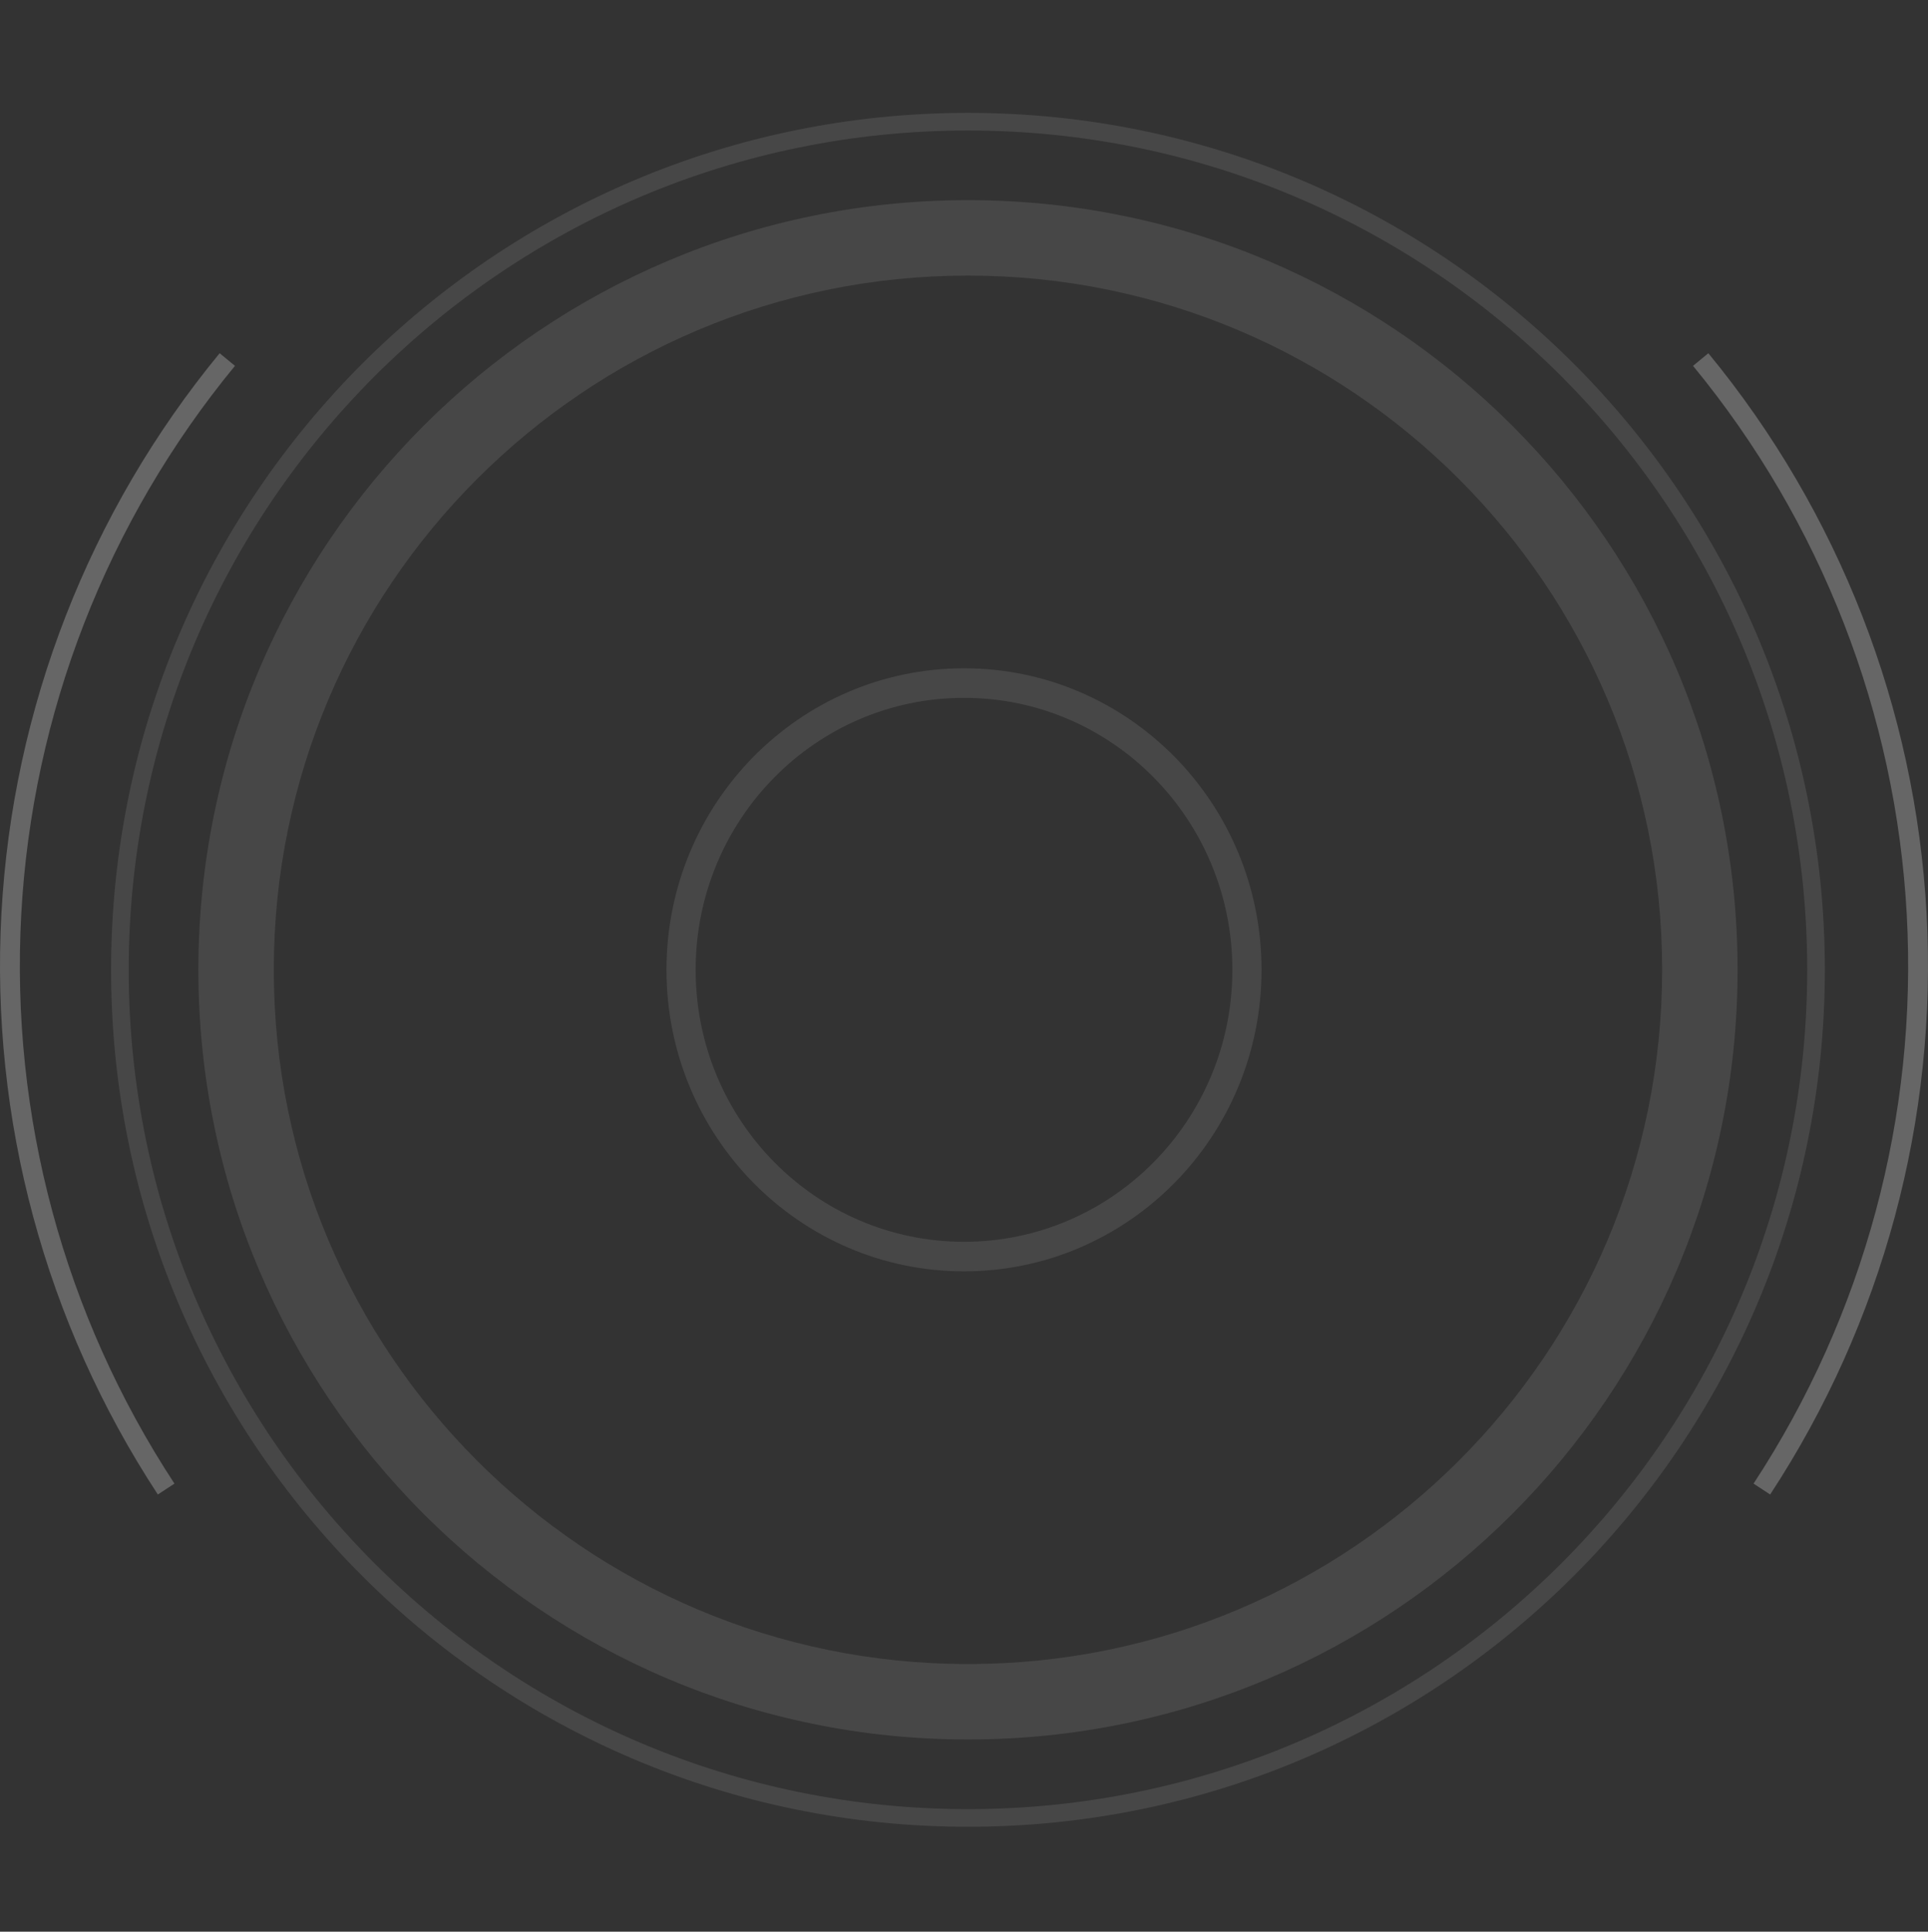 <svg width="541" height="542" viewBox="0 0 541 542" fill="none" xmlns="http://www.w3.org/2000/svg">
<rect x="0" y="0" width="541" height="542" fill="#333333" stroke="none"/>
<path d="M487.57 272.113C487.57 391.382 390.883 488.068 271.615 488.068C152.346 488.068 55.66 391.382 55.66 272.113C55.66 152.845 152.346 56.158 271.615 56.158C390.883 56.158 487.57 152.845 487.57 272.113ZM76.827 272.113C76.827 379.692 164.036 466.901 271.615 466.901C379.193 466.901 466.403 379.692 466.403 272.113C466.403 164.535 379.193 77.325 271.615 77.325C164.036 77.325 76.827 164.535 76.827 272.113Z" fill="white" fill-opacity="0.1"/>
<path d="M353.989 272.113C353.989 318.837 316.61 356.714 270.501 356.714C224.392 356.714 187.014 318.837 187.014 272.113C187.014 225.389 224.392 187.512 270.501 187.512C316.61 187.512 353.989 225.389 353.989 272.113ZM195.197 272.113C195.197 314.257 228.912 348.422 270.501 348.422C312.091 348.422 345.806 314.257 345.806 272.113C345.806 229.969 312.091 195.804 270.501 195.804C228.912 195.804 195.197 229.969 195.197 272.113Z" fill="white" fill-opacity="0.1"/>
<path d="M512.057 272.113C512.057 404.907 404.406 512.558 271.612 512.558C138.819 512.558 31.168 404.907 31.168 272.113C31.168 139.319 138.819 31.669 271.612 31.669C404.406 31.669 512.057 139.319 512.057 272.113ZM36.116 272.113C36.116 402.174 141.551 507.609 271.612 507.609C401.673 507.609 507.109 402.174 507.109 272.113C507.109 142.052 401.673 36.617 271.612 36.617C141.551 36.617 36.116 142.052 36.116 272.113Z" fill="white" fill-opacity="0.1"/>
<path d="M61.635 99.111C24.974 143.659 3.516 198.762 0.396 256.372C-2.724 313.982 12.657 371.08 44.293 419.327L48.948 416.274C17.963 369.02 2.899 313.097 5.954 256.673C9.01 200.249 30.026 146.28 65.933 102.649L61.635 99.111Z" fill="white" fill-opacity="0.25"/>
<path d="M479.365 99.111C516.026 143.659 537.484 198.762 540.604 256.372C543.724 313.982 528.343 371.08 496.707 419.327L492.052 416.274C523.037 369.02 538.101 313.097 535.046 256.673C531.99 200.249 510.974 146.28 475.067 102.649L479.365 99.111Z" fill="white" fill-opacity="0.25"/>
</svg>
